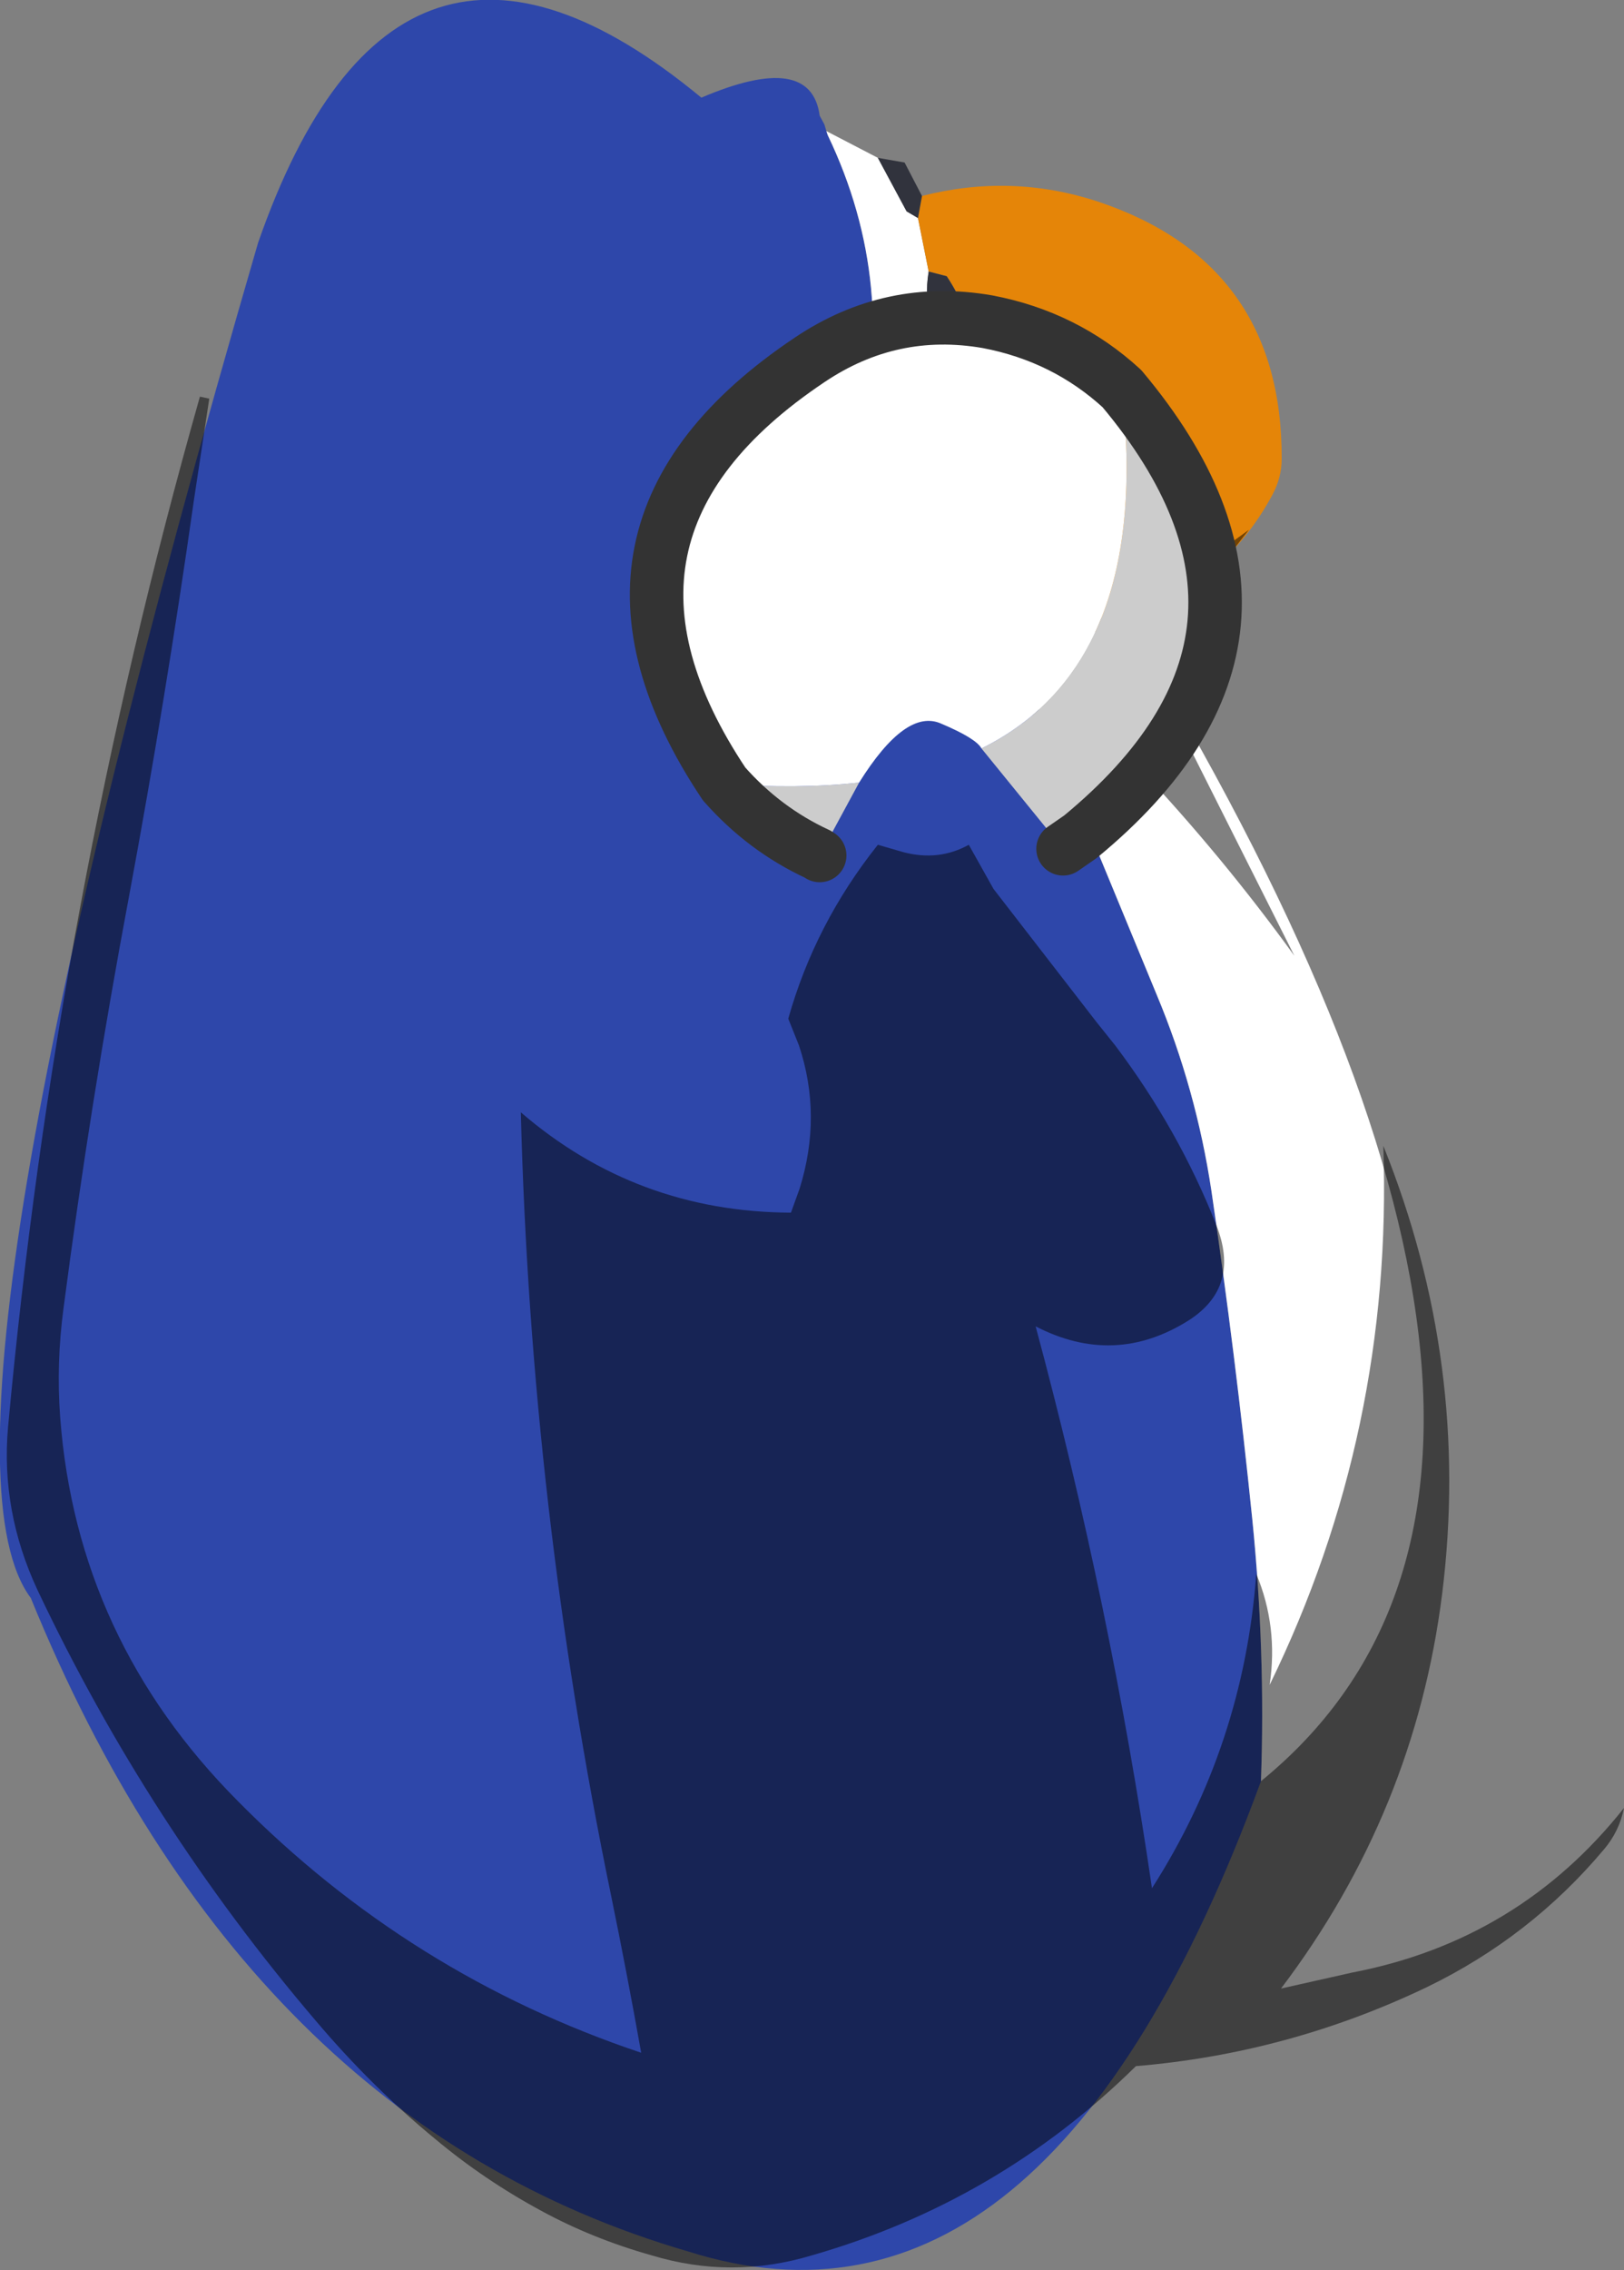 <?xml version="1.0" encoding="UTF-8" standalone="no"?>
<svg xmlns:ffdec="https://www.free-decompiler.com/flash" xmlns:xlink="http://www.w3.org/1999/xlink" ffdec:objectType="shape" height="169.7px" width="121.45px" xmlns="http://www.w3.org/2000/svg">
  <rect width="100%" height="100%" fill="#808080" stroke="none"/>
  <g transform="matrix(1.0, 0.0, 0.0, 1.0, 59.65, 70.15)">
    <path d="M34.65 63.0 Q18.65 106.65 -8.2 98.15 -41.35 88.5 -57.35 49.3 -66.35 37.3 -40.35 -52.0 -30.0 -81.7 -7.2 -62.85 1.0 -66.35 1.65 -61.5 L2.0 -60.85 2.15 -60.35 2.25 -60.05 Q7.6 -48.9 4.5 -36.7 L6.3 -35.0 7.65 -35.0 14.5 -20.0 16.65 -20.5 26.85 4.2 Q29.8 11.25 30.95 18.9 32.75 31.15 34.0 43.4 35.0 53.3 34.65 63.0" fill="#2e47aa" fill-rule="evenodd" stroke="none"/>
    <path d="M6.0 -58.35 L8.15 -54.35 9.0 -53.85 9.8 -49.85 Q9.15 -45.85 11.8 -44.85 L11.5 -40.2 Q11.0 -37.85 7.65 -35.0 L6.3 -35.0 4.5 -36.7 Q7.6 -48.9 2.25 -60.05 L2.15 -60.35 6.0 -58.35 M24.5 -23.85 Q63.3 39.65 34.65 63.0 35.0 53.3 34.0 43.4 32.75 31.15 30.95 18.9 29.8 11.25 26.85 4.2 L16.65 -20.5 24.5 -23.85" fill="#ffffff" fill-rule="evenodd" stroke="none"/>
    <path d="M9.0 -53.85 L9.3 -55.5 Q15.95 -57.2 22.4 -55.1 36.25 -50.5 36.2 -35.85 36.2 -34.45 35.5 -33.15 31.95 -26.55 24.5 -23.85 L16.65 -20.5 14.5 -20.0 7.65 -35.0 Q11.0 -37.85 11.5 -40.2 L11.8 -44.85 12.3 -46.0 Q12.8 -47.0 11.15 -49.5 L9.8 -49.85 9.0 -53.85" fill="#e58508" fill-rule="evenodd" stroke="none"/>
    <path d="M6.0 -58.35 L8.0 -58.0 9.3 -55.5 9.0 -53.85 8.15 -54.35 6.0 -58.35 M11.8 -44.85 Q9.15 -45.85 9.8 -49.85 L11.15 -49.5 Q12.8 -47.0 12.3 -46.0 L11.8 -44.85" fill="#31333d" fill-rule="evenodd" stroke="none"/>
    <path d="M33.75 -30.55 L32.15 -28.5 24.5 -23.85 37.15 1.3 Q31.8 -6.1 25.5 -12.8 22.65 -15.85 18.3 -16.0 L13.8 -20.5 Q24.8 -23.9 33.75 -30.55 M12.8 -7.0 L14.65 -3.7 22.35 6.25 23.75 8.0 Q28.5 14.3 31.3 21.4 33.15 26.05 29.25 28.55 23.7 32.05 17.8 29.0 23.4 49.8 26.5 71.0 33.35 60.3 34.3 47.5 35.95 51.45 35.3 55.8 44.55 36.85 43.8 15.5 50.35 31.8 48.2 49.0 46.15 65.3 36.15 78.5 L41.5 77.3 Q53.95 74.9 61.8 65.0 61.45 66.75 60.3 68.1 54.8 74.65 47.05 78.4 36.7 83.35 25.3 84.3 15.0 94.45 1.05 98.45 -4.95 100.25 -10.9 98.45 -15.35 97.2 -19.2 95.1 -23.45 92.8 -27.1 89.75 -31.85 85.85 -36.0 80.95 -48.55 66.25 -56.85 48.7 -59.6 42.8 -59.05 36.55 -55.45 -2.6 -44.7 -40.5 L-44.0 -40.35 -45.15 -32.75 Q-47.25 -17.95 -50.0 -3.15 -52.9 12.3 -54.9 27.65 -55.45 31.75 -55.15 35.8 -53.9 52.4 -41.85 64.5 -29.0 77.5 -11.7 83.3 -12.75 77.4 -13.95 71.55 -19.95 42.5 -20.7 13.0 -12.05 20.45 -0.5 20.5 L0.15 18.7 Q1.85 13.25 0.1 8.0 L-0.7 6.0 Q1.3 -1.1 6.0 -7.0 L7.9 -6.45 Q10.55 -5.75 12.8 -7.0" fill="#000000" fill-opacity="0.498" fill-rule="evenodd" stroke="none"/>
    <path d="M24.25 -41.1 Q39.6 -22.8 21.15 -7.6 L19.85 -6.7 13.75 -14.2 Q26.55 -20.55 24.25 -41.1 M4.6 -11.65 L1.65 -6.2 1.5 -6.3 Q-2.5 -8.15 -5.5 -11.55 0.05 -11.15 4.6 -11.65" fill="#cccccc" fill-rule="evenodd" stroke="none"/>
    <path d="M-5.5 -11.55 Q-18.15 -30.5 0.9 -43.25 7.0 -47.35 14.2 -46.1 20.0 -45.0 24.25 -41.1 26.55 -20.55 13.75 -14.2 13.35 -14.95 10.75 -16.05 8.1 -17.25 4.6 -11.65 0.05 -11.15 -5.5 -11.55" fill="#ffffff" fill-rule="evenodd" stroke="none"/>
    <path d="M-5.5 -11.55 Q-18.15 -30.5 0.9 -43.25 7.0 -47.35 14.2 -46.1 20.0 -45.0 24.25 -41.1 39.6 -22.8 21.15 -7.6 L19.85 -6.7 M1.65 -6.2 L1.5 -6.3 Q-2.5 -8.15 -5.5 -11.55" fill="none" stroke="#333333" stroke-linecap="round" stroke-linejoin="round" stroke-width="4.0"/>
  </g>
</svg>
